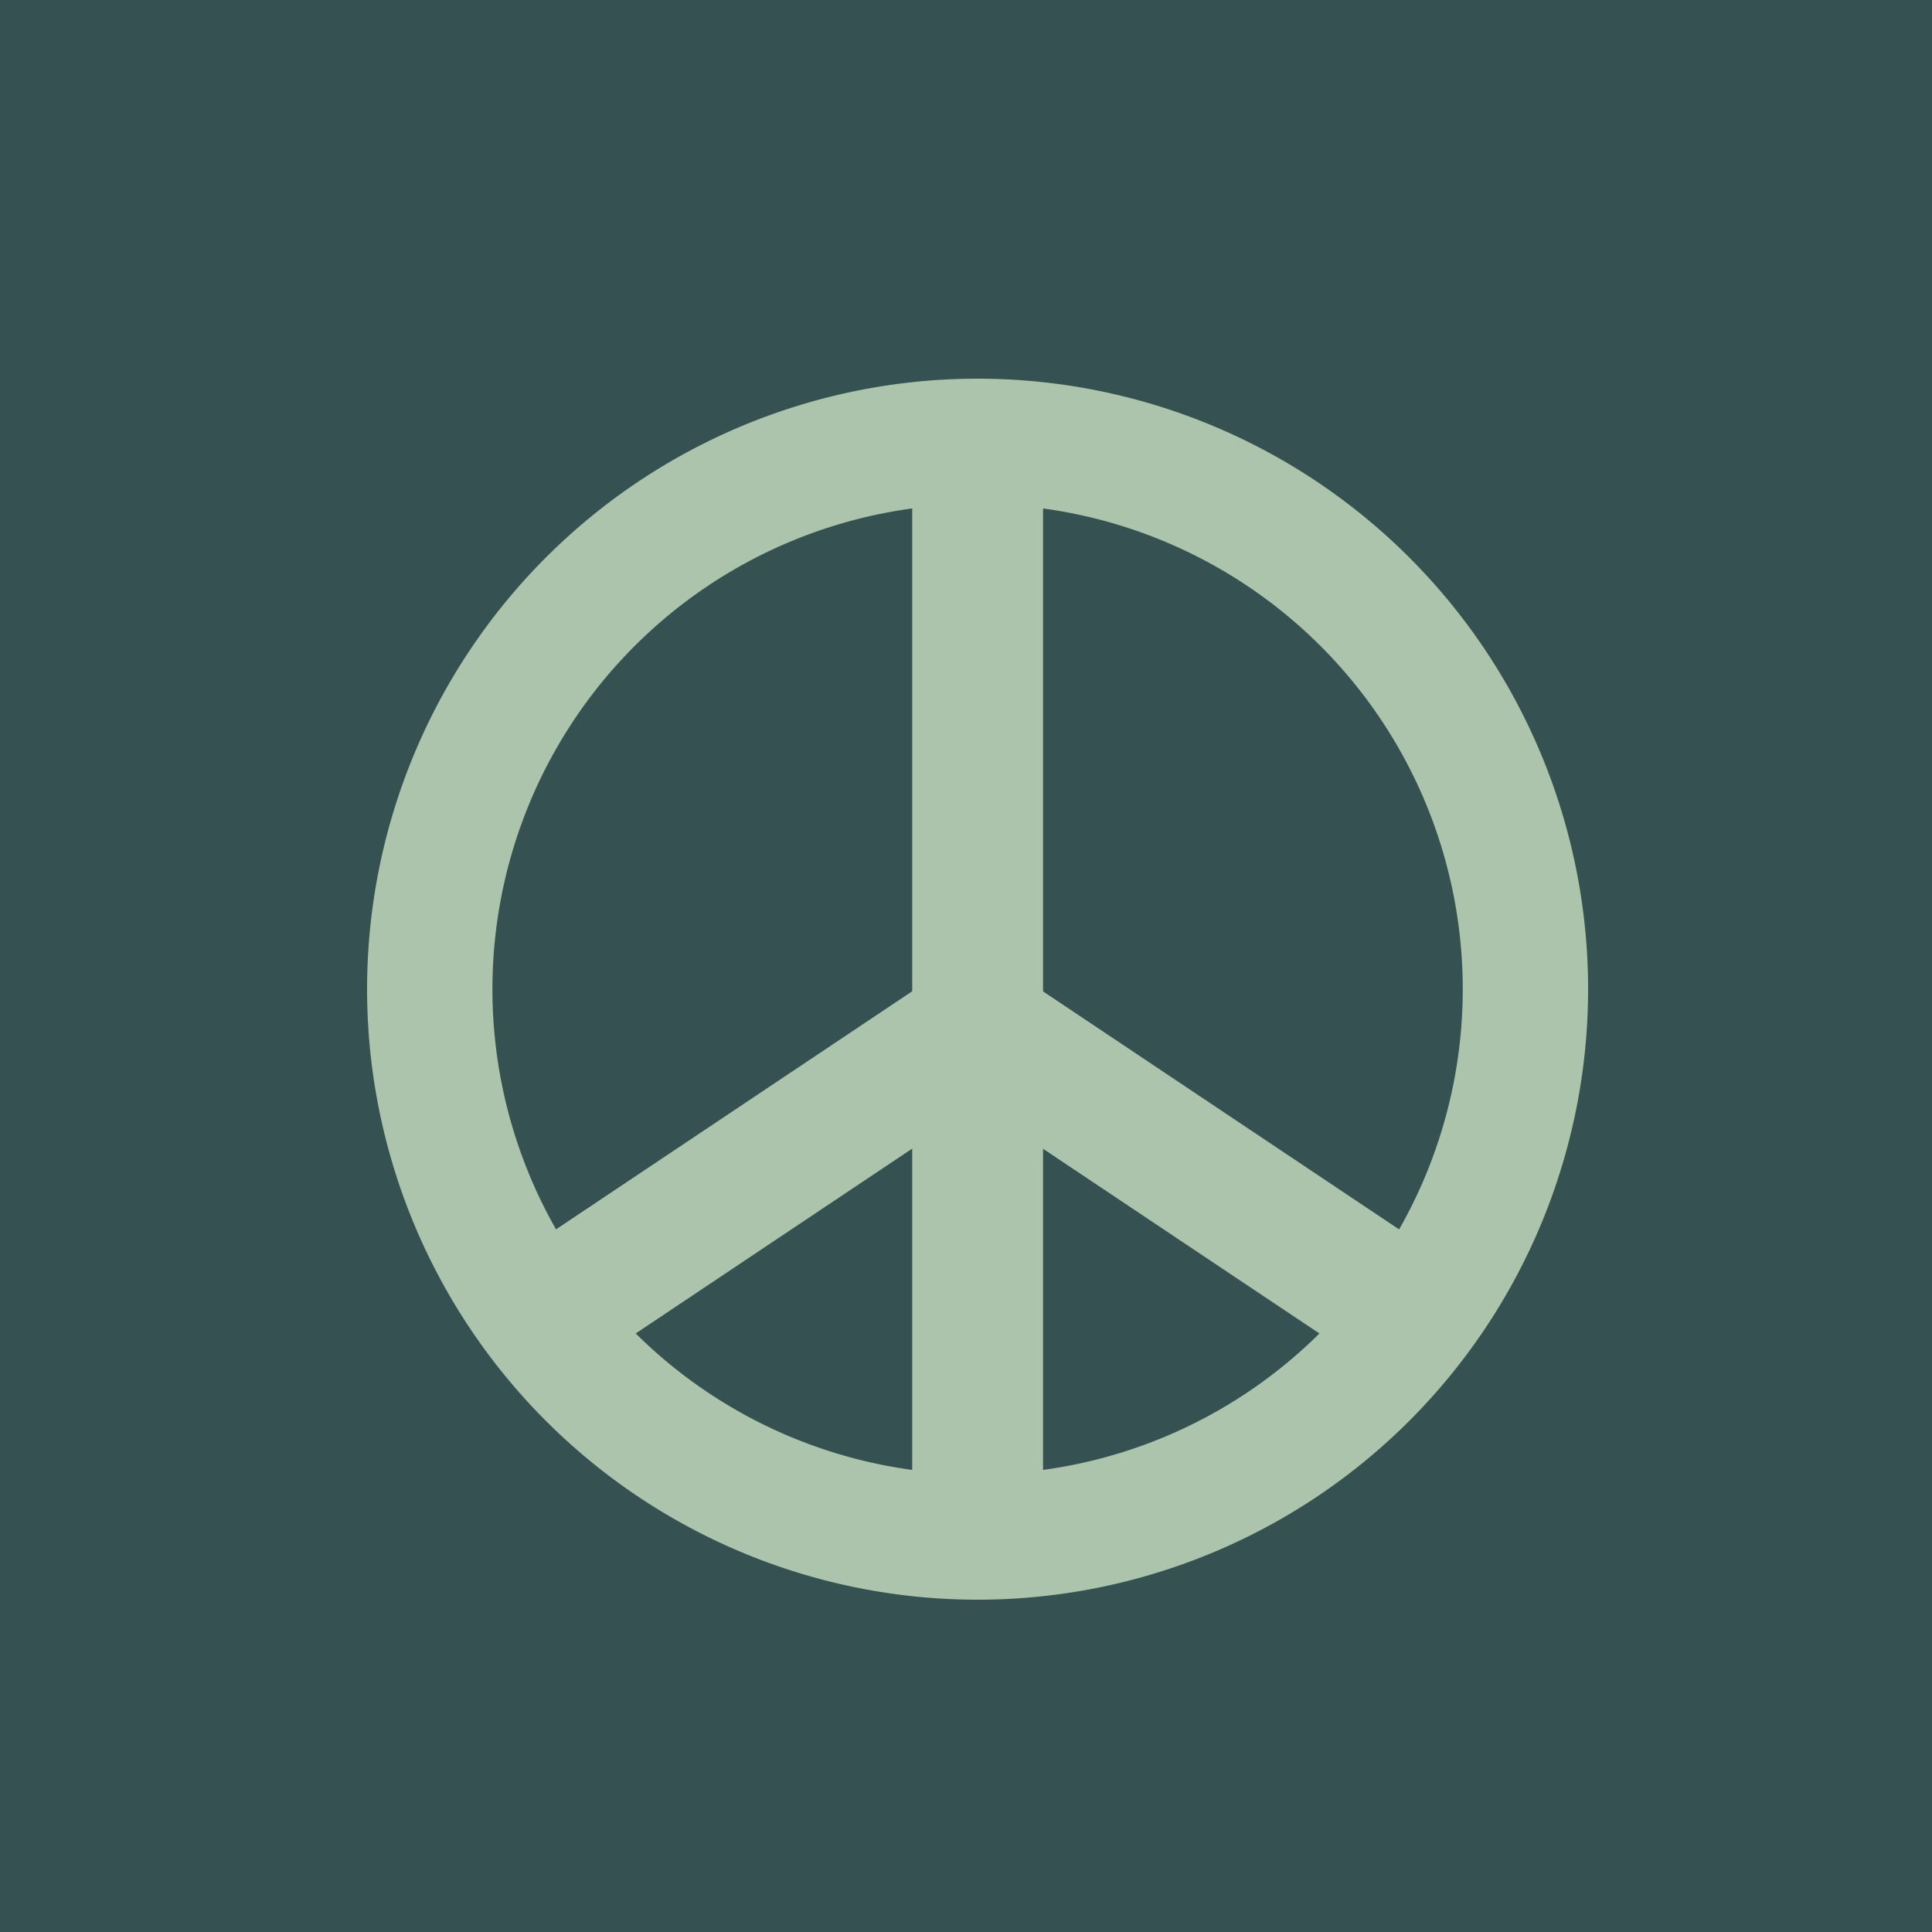 <svg xmlns="http://www.w3.org/2000/svg" width="250" height="250" viewBox="0 0 250 250"><title>s3s2c30</title><rect x="-1622.66" width="2148.16" height="254" style="fill:#355151"/><path d="M126.5,49a79,79,0,1,0,79,79A79,79,0,0,0,126.5,49Zm0,141.78A62.78,62.78,0,1,1,189.28,128,62.78,62.78,0,0,1,126.5,190.78Z" style="fill:#abc4ab"/><rect x="118.04" y="64.28" width="16.93" height="128.85" style="fill:#abc4ab"/><rect x="92.38" y="116.94" width="16.93" height="65.99" transform="translate(169.46 -17.22) rotate(56.24)" style="fill:#abc4ab"/><rect x="143.63" y="116.94" width="16.93" height="65.99" transform="translate(361.27 106.79) rotate(123.76)" style="fill:#abc4ab"/></svg>